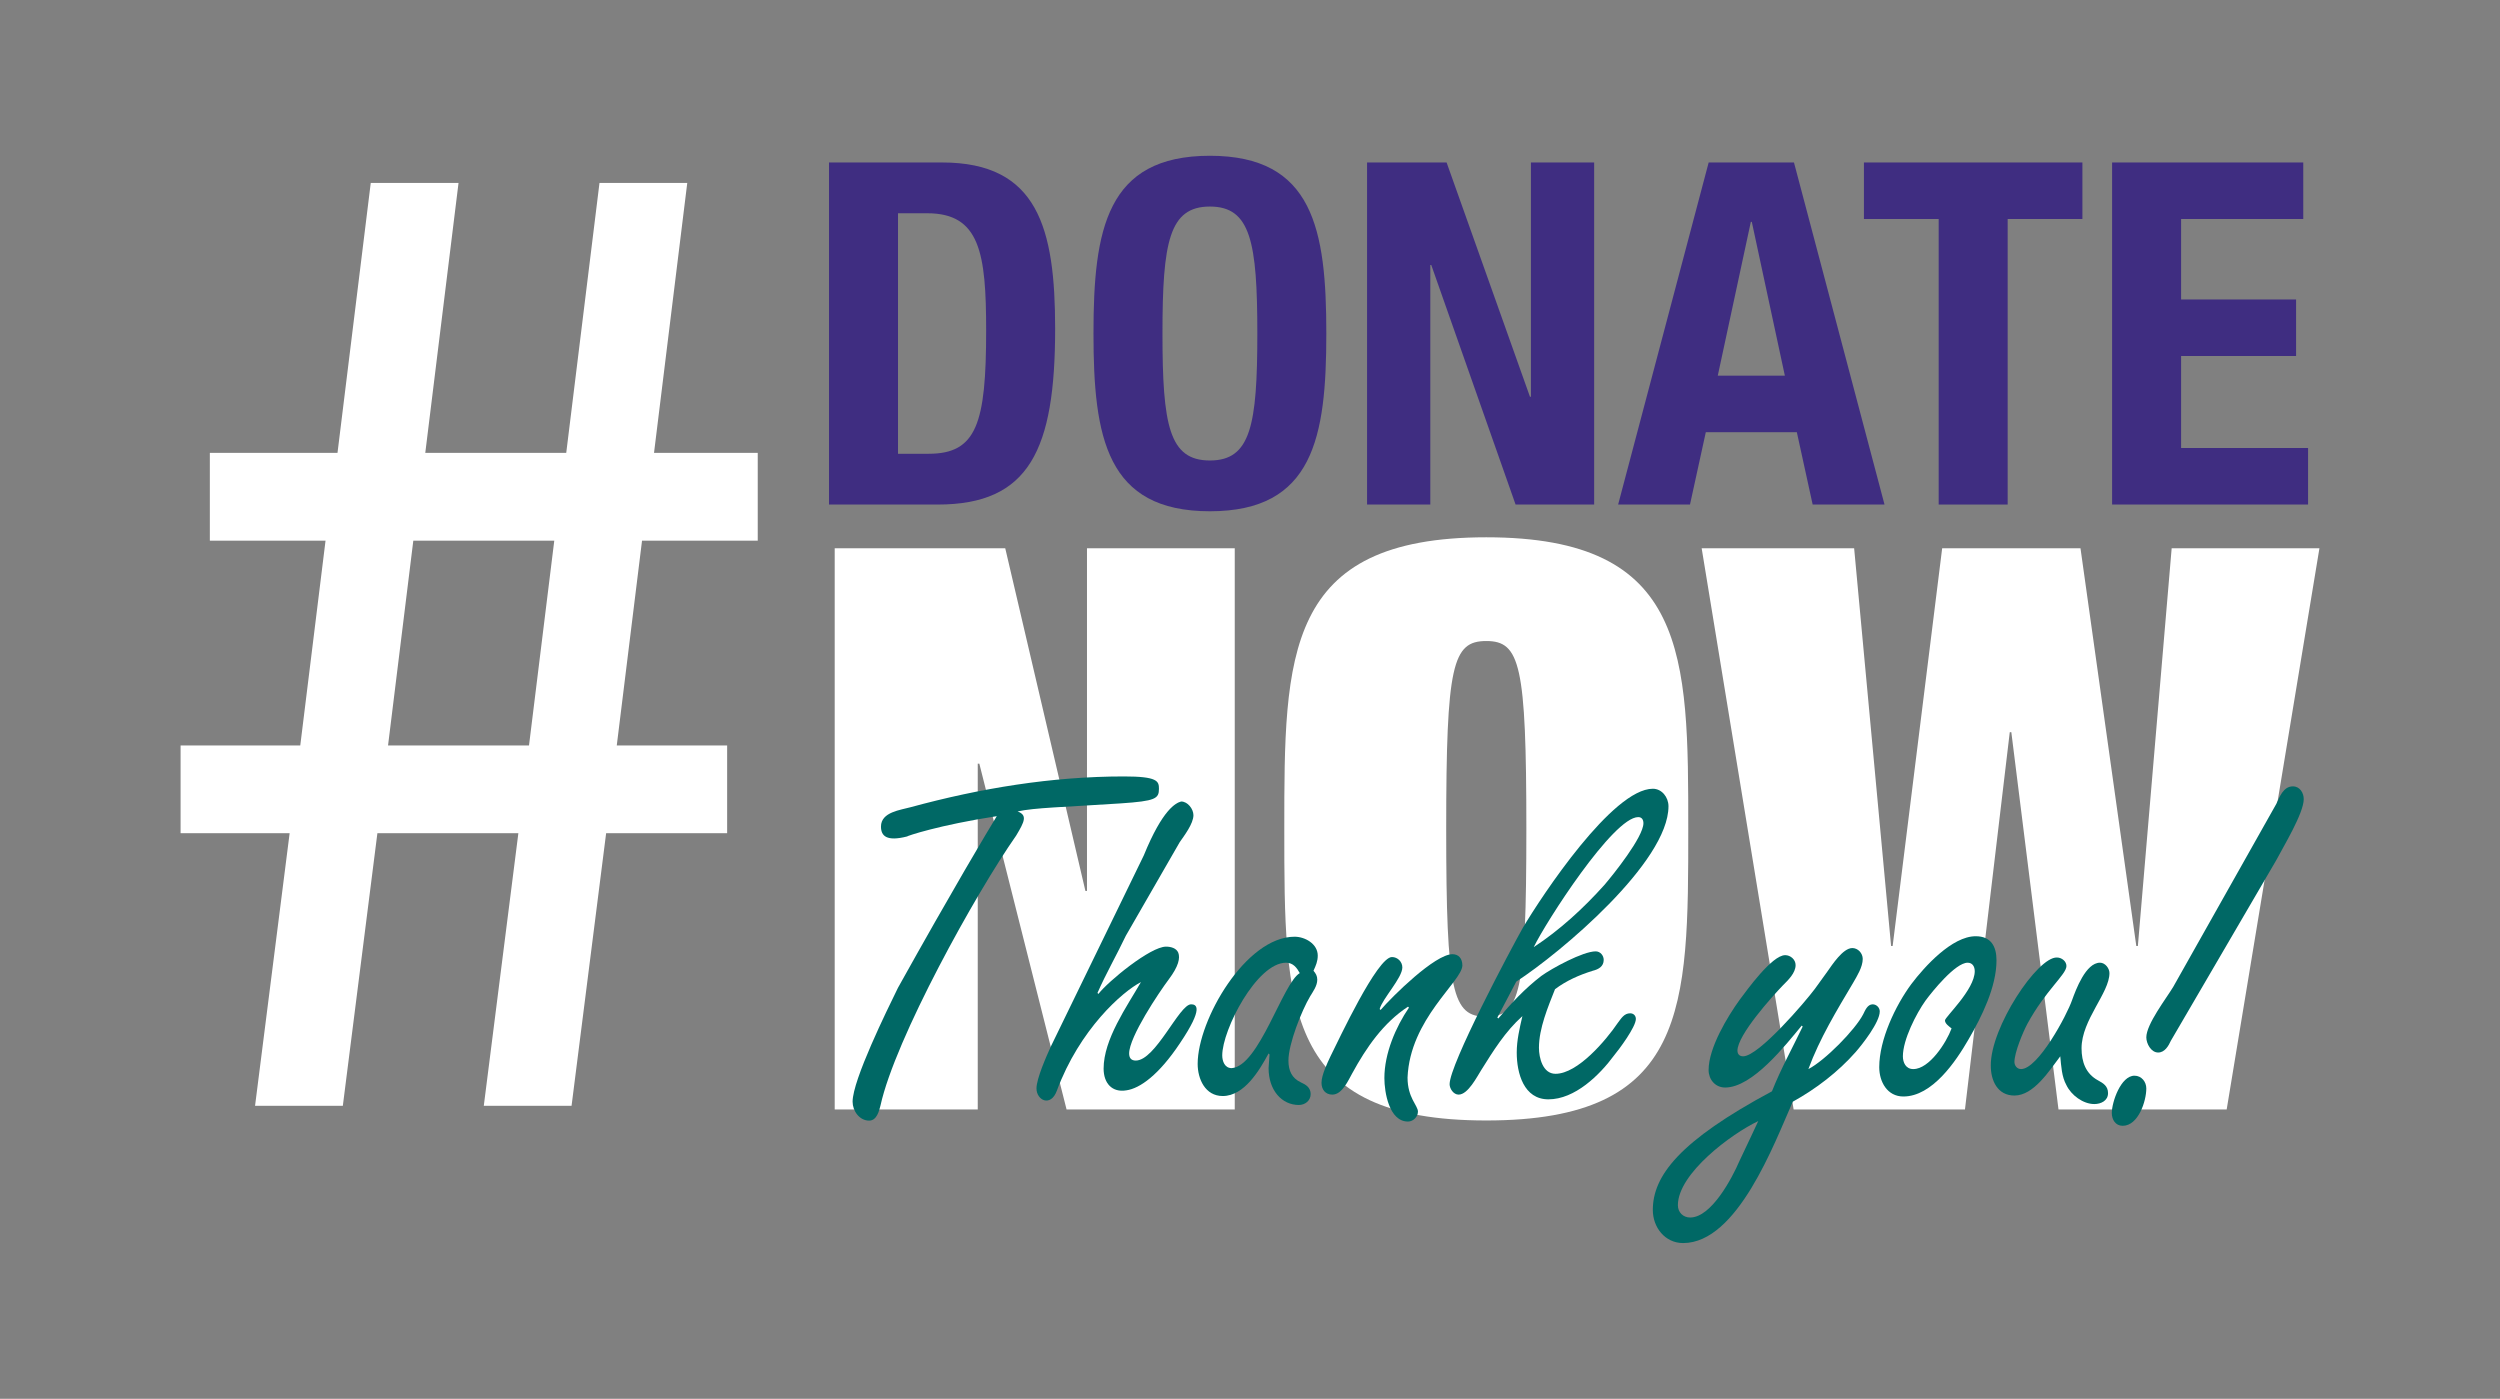 <svg version="1.1" id="Capa_1" xmlns="http://www.w3.org/2000/svg" xmlns:xlink="http://www.w3.org/1999/xlink" x="0px" y="0px"
	 width="252px" height="141px" viewBox="0 0 252 141" enable-background="new 0 0 252 141" xml:space="preserve">
<rect x="0" y="0" width="252" height="141" fill="#808080" stroke="none"/>
<g>
	<g>
		<g>
			<path fill="#FFFFFF" d="M29.195,83.989H18.203v-8.848h12.064l2.547-20.644H21.152v-8.847H34.02l3.352-27.212h8.848l-3.352,27.212
				h14.209l3.352-27.212h8.847l-3.351,27.212h10.455v8.847H64.717L62.17,75.141h11.126v8.848H61.098l-3.485,27.479h-8.847
				l3.485-27.479h-14.21l-3.484,27.479h-8.848L29.195,83.989z M39.115,75.141h14.209l2.547-20.644H41.662L39.115,75.141z"/>
		</g>
	</g>
	<g>
		<path fill="#3F2D81" d="M83.564,16.377h11.397c9.659,0,11.397,6.615,11.397,16.758c0,12.219-2.608,17.724-11.832,17.724H83.564
			V16.377z M90.518,45.74h3.091c4.83,0,5.795-3.042,5.795-12.411c0-7.824-0.627-11.832-5.939-11.832h-2.946V45.74z"/>
		<path fill="#3F2D81" d="M121.958,15.701c10.432,0,11.735,7.438,11.735,17.917c0,10.48-1.304,17.918-11.735,17.918
			s-11.735-7.438-11.735-17.918C110.223,23.138,111.527,15.701,121.958,15.701z M121.958,46.417c4.105,0,4.781-3.526,4.781-12.799
			c0-9.225-0.676-12.798-4.781-12.798s-4.781,3.573-4.781,12.798C117.177,42.89,117.853,46.417,121.958,46.417z"/>
		<path fill="#3F2D81" d="M145.817,16.377l8.403,23.615h0.096V16.377h6.375v34.481h-7.92l-8.5-24.147h-0.096v24.147H137.8V16.377
			H145.817z"/>
		<path fill="#3F2D81" d="M172.234,16.377h8.598l9.127,34.481h-7.244l-1.594-7.292h-9.176l-1.594,7.292h-7.244L172.234,16.377z
			 M173.152,37.868h6.762l-3.332-15.502h-0.098L173.152,37.868z"/>
		<path fill="#3F2D81" d="M209.906,16.377v5.698h-7.534v28.783h-6.954V22.076h-7.534v-5.698H209.906z"/>
		<path fill="#3F2D81" d="M232.169,16.377v5.698h-12.314v8.113h11.59v5.698h-11.59v9.273h12.798v5.698H212.9V16.377H232.169z"/>
	</g>
	<g>
		<path fill="#FFFFFF" d="M109.569,55.268h14.894v56.565h-16.953l-8.794-34.858h-0.159v34.858H84.138V55.268h17.191l8.08,34.541
			h0.159V55.268z"/>
		<path fill="#FFFFFF" d="M149.817,54.159c20.36,0,20.36,11.884,20.36,29.393c0,18.062,0,29.392-20.36,29.392
			s-20.36-11.329-20.36-29.392C129.457,66.042,129.457,54.159,149.817,54.159z M149.817,64.616c-3.406,0-4.04,2.377-4.04,18.936
			c0,16.557,0.634,18.934,4.04,18.934c3.407,0,4.04-2.377,4.04-18.934C153.857,66.993,153.224,64.616,149.817,64.616z"/>
		<path fill="#FFFFFF" d="M218.904,55.268h14.894l-9.349,56.565h-16.953l-4.754-38.027h-0.158l-4.516,38.027h-17.271l-9.269-56.565
			h15.369l3.724,40.087h0.158l4.991-40.087h13.943l5.625,40.087h0.159L218.904,55.268z"/>
	</g>
	<g>
		<path fill="#006865" d="M91.424,84.318c-2.05,0.523-2.621-0.048-2.621-1.001c0-1.478,2.001-1.668,3.002-1.954
			c7.005-1.906,14.2-3.098,21.491-3.098c3.384,0,3.526,0.477,3.526,1.239c0,1.001-0.333,1.239-3.859,1.478
			c-5.767,0.381-8.673,0.429-10.389,0.81c1.001,0.382,0.715,1.001-0.143,2.431c-4.099,5.861-12.199,20.491-13.677,27.21
			c-0.143,0.572-0.381,1.525-1.144,1.525c-1.001,0-1.668-1.001-1.668-1.906c0-2.192,3.479-9.245,4.574-11.484
			c5.576-10.008,9.055-15.821,9.96-17.299C94.617,83.174,91.424,84.27,91.424,84.318z"/>
		<path fill="#006865" d="M115.295,86.223c1.905-4.67,3.24-5.289,3.764-5.432c0.668,0,1.239,0.762,1.239,1.382
			c0,0.857-0.953,2.097-1.382,2.716l-5.433,9.436c-0.905,1.906-2.001,3.812-2.859,5.766l0.096,0.096
			c1.001-1.287,5.242-4.766,6.814-4.766c0.477,0,1.049,0.144,1.239,0.62c0.19,0.523,0.048,1.334-0.953,2.668
			c-1.001,1.335-4.003,5.813-4.003,7.481c0,0.43,0.19,0.715,0.667,0.715c2.001,0,4.384-5.67,5.575-5.67
			c0.524,0,1.335,0.285-1.144,3.955c-2.097,3.145-4.003,4.526-5.385,4.718c-1.43,0.238-2.287-0.715-2.287-2.192
			c0-2.955,2.335-6.242,3.765-8.721c-1.858,0.953-6.195,4.766-8.482,10.96c-0.619,1.668-2.049,0.953-2.049-0.238
			c0-1,1-3.24,1.43-4.193L115.295,86.223z"/>
		<path fill="#006865" d="M127.968,106.286l-0.096-0.096c-0.905,1.668-2.431,4.289-4.622,4.289c-1.764,0-2.526-1.716-2.526-3.24
			c0-4.432,4.861-12.818,9.77-12.818c1.048,0,2.335,0.715,2.335,1.905c0,0.572-0.19,1.001-0.429,1.525
			c0.238,0.286,0.381,0.524,0.381,0.905c0,0.619-0.429,1.191-0.715,1.668c-0.857,1.43-2.192,4.812-2.192,6.48
			c0,1.001,0.334,1.764,1.239,2.192c0.524,0.238,1.001,0.524,1.001,1.191s-0.572,1.096-1.191,1.096c-1.716,0-3.05-1.477-3.05-3.717
			L127.968,106.286z M129.635,97.041c-2.954,0-6.433,6.768-6.433,9.341c0,0.571,0.238,1.286,0.953,1.286
			c2.764-0.19,5.146-8.577,6.862-9.578C130.732,97.565,130.35,97.041,129.635,97.041z"/>
		<path fill="#006865" d="M141.356,97.517c0,1.049-2.002,3.146-2.287,4.193l0.095,0.096c1.191-1.382,5.48-5.623,7.243-5.623
			c0.62,0,1.001,0.429,1.001,1.144c-0.048,1.62-5.289,5.385-5.527,11.294c0,2.049,1.048,2.812,1.048,3.431
			c0,0.524-0.477,1.001-1.001,1.001c-1.905,0-2.382-2.954-2.382-4.384c0-2.479,1.144-5.146,2.478-7.101l-0.096-0.095
			c-2.478,1.62-4.193,4.098-5.623,6.719c-0.381,0.667-1,2.145-2.001,2.145c-0.715,0-1.096-0.524-1.096-1.191
			c0-0.763,0.571-1.954,0.905-2.669c0.857-1.716,4.718-10.007,6.194-10.007C140.879,96.469,141.356,96.946,141.356,97.517z"/>
		<path fill="#006865" d="M150.932,102.569l0.096,0.095c1.286-1.524,2.716-3.05,4.336-4.288c1.049-0.763,4.193-2.479,5.48-2.479
			c0.477,0,0.81,0.429,0.81,0.858c0,0.667-0.523,0.953-1.096,1.096c-1.382,0.429-2.669,1.001-3.812,1.858
			c-0.715,1.811-1.62,3.955-1.62,5.909c0,1.001,0.382,2.621,1.668,2.621c2.24,0,5.099-3.384,6.29-5.146
			c0.334-0.43,0.62-0.953,1.239-0.953c0.334,0,0.572,0.238,0.572,0.571c0,0.811-1.716,3.098-2.192,3.67
			c-1.478,2.001-3.955,4.432-6.624,4.432c-2.478,0-3.192-2.621-3.192-4.718c0-1.239,0.286-2.431,0.571-3.67
			c-1.715,1.525-2.954,3.526-4.146,5.433c-0.429,0.667-1.334,2.479-2.287,2.479c-0.524,0-0.905-0.62-0.905-1.049
			c0-2.001,6.1-13.485,7.386-15.773c1.954-3.288,9.055-14.01,13.104-14.01c0.905,0,1.573,0.857,1.573,1.764
			c0,5.623-10.865,14.772-15.345,17.679L150.932,102.569z M161.702,89.226c0.905-1.049,3.955-4.861,3.955-6.243
			c0-0.333-0.143-0.619-0.523-0.619c-2.526,0-9.341,10.627-10.532,13.104C157.222,93.752,159.605,91.561,161.702,89.226z"/>
		<path fill="#006865" d="M184.189,97.947c0.477-0.668,1.573-2.383,2.526-2.383c0.571,0,1.048,0.523,1.048,1.096
			c0,0.811-0.571,1.716-0.953,2.383c-1.668,2.812-3.383,5.623-4.526,8.721c1.667-0.858,4.717-3.955,5.527-5.528
			c0.19-0.381,0.429-1,0.953-1c0.381,0,0.715,0.333,0.715,0.714c0,1.097-1.764,3.336-2.431,4.099
			c-1.763,2.001-4.003,3.717-6.338,5.004c-1.858,4.193-5.575,14.248-11.056,14.248c-1.811,0-3.05-1.572-3.05-3.336
			c0-3.431,2.669-6.957,12.009-11.961c0.905-2.287,2.097-4.432,3.098-6.528l-0.096-0.096c-1.62,1.954-4.955,6.243-7.72,6.243
			c-1,0-1.668-0.811-1.668-1.764c0-2.239,1.906-5.385,3.146-7.1c0.715-0.953,3.24-4.479,4.575-4.479c0.523,0,1.048,0.429,1.048,1
			c0,0.811-0.763,1.525-1.286,2.05c-1.097,1.144-4.575,5.003-4.575,6.576c0,0.381,0.238,0.571,0.572,0.571
			c1.572,0,6.29-5.527,7.243-6.814L184.189,97.947z M177.232,113.004c-2.716,1.287-8.101,5.29-8.101,8.482
			c0,0.715,0.523,1.239,1.238,1.239c2.145,0,4.241-4.003,4.956-5.671l1.239-2.621L177.232,113.004z"/>
		<path fill="#006865" d="M201.247,96.802c0,2.669-1.478,5.671-2.812,7.958c-1.287,2.24-3.669,5.767-6.576,5.767
			c-1.62,0-2.431-1.478-2.431-2.954c0-2.765,1.62-6.195,3.241-8.388c1.334-1.763,4.098-4.812,6.48-4.812
			C200.674,94.373,201.247,95.374,201.247,96.802z M196.052,102.855c0-0.334,3.002-3.098,3.002-4.956
			c0-0.477-0.238-0.858-0.715-0.858c-1.238,0-3.573,2.907-4.241,3.812c-0.952,1.334-2.287,3.955-2.287,5.623
			c0,0.62,0.286,1.287,1.049,1.287c1.62,0,3.336-2.669,3.859-4.099C196.481,103.474,196.052,103.188,196.052,102.855z"/>
		<path fill="#006865" d="M203.055,110.431c-1.716,0-2.383-1.524-2.383-3.002c-0.048-3.859,4.718-11.008,6.672-10.912
			c0.477,0,0.953,0.381,0.953,0.857c0,0.857-2.097,2.431-3.955,5.861c-0.43,0.811-1.287,2.859-1.287,3.812
			c0,0.333,0.238,0.715,0.667,0.715c1.716,0,4.623-5.433,5.146-6.958c0.382-1.048,1.382-3.765,2.812-3.765
			c0.524,0,0.953,0.572,0.953,1.049c0,2.001-2.812,4.718-2.812,7.577c0,1.382,0.429,2.573,1.668,3.24
			c0.524,0.286,1.001,0.571,1.001,1.286c0,0.763-0.715,1.097-1.382,1.097c-1.144,0-2.335-0.905-2.812-1.906
			c-0.477-0.858-0.524-1.906-0.62-2.907C206.582,107.906,205.009,110.431,203.055,110.431z"/>
		<path fill="#006865" d="M216.348,109.716c0,1.287-0.81,3.765-2.383,3.765c-0.715,0-1.096-0.619-1.096-1.286
			c0-1.097,0.905-3.765,2.287-3.765C215.872,108.43,216.348,109.049,216.348,109.716z M229.453,81.03
			c0.334-0.715,0.715-1.764,1.668-1.764c0.715,0,1.096,0.667,1.096,1.287c0,1.43-2.097,4.86-2.764,6.146l-10.627,18.204
			c-0.238,0.524-0.619,1.191-1.286,1.191c-0.715,0-1.191-0.905-1.191-1.525c0-1.334,2.002-3.907,2.716-5.099L229.453,81.03z"/>
	</g>
</g>
</svg>
